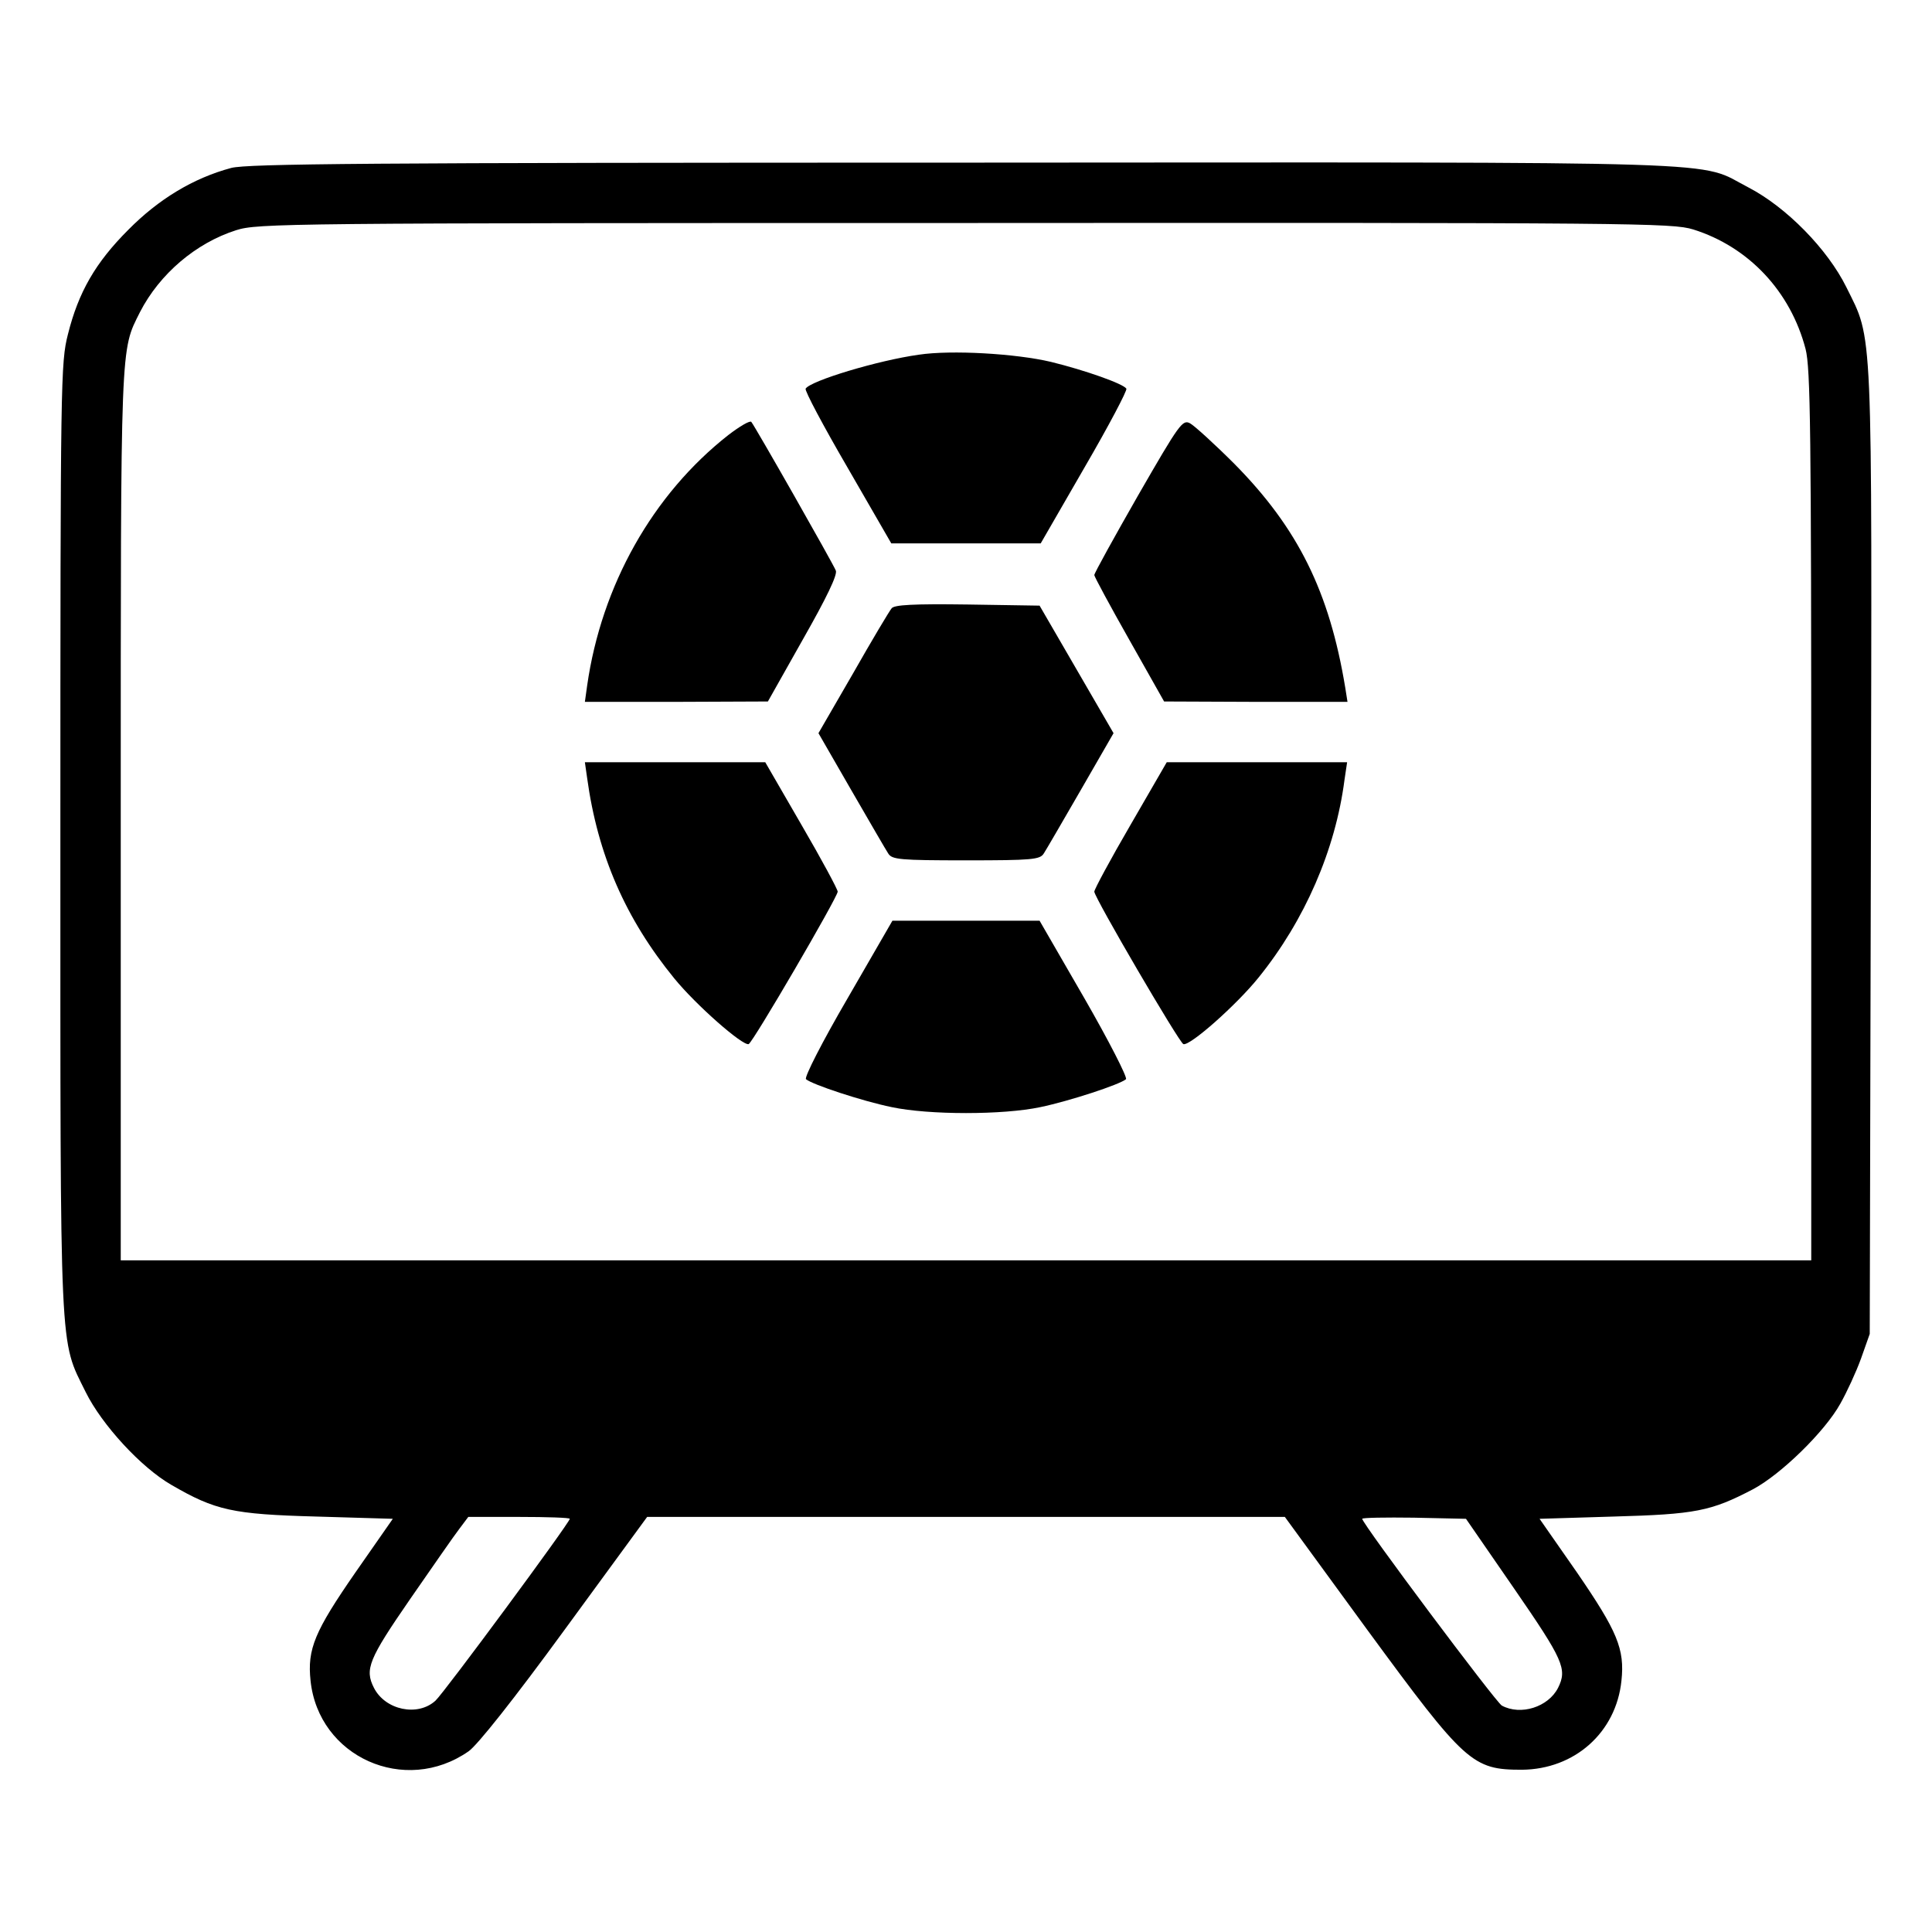 <?xml version="1.0" standalone="no"?>
<!DOCTYPE svg PUBLIC "-//W3C//DTD SVG 20010904//EN"
 "http://www.w3.org/TR/2001/REC-SVG-20010904/DTD/svg10.dtd">
<svg version="1.0" xmlns="http://www.w3.org/2000/svg"
 width="512pt" height="512pt" viewBox="0 0 512 512"
 preserveAspectRatio="xMidYMid meet">

<g transform="translate(0,512) scale(0.1,-0.1)"
fill="#000000" stroke="none">
<path d="M613 4675 c-101 -27 -193 -83 -273 -164 -87 -87 -132 -165 -160 -277
-19 -75 -20 -115 -20 -1333 0 -1394 -3 -1328 67 -1470 43 -87 147 -200 227
-246 117 -68 163 -78 384 -84 l203 -6 -99 -142 c-108 -156 -128 -203 -119
-287 21 -202 250 -305 419 -187 23 16 120 138 255 323 l218 298 845 0 845 0
219 -300 c259 -353 278 -370 409 -370 140 1 250 99 264 236 9 84 -11 131 -118
287 l-99 142 197 6 c216 6 257 14 368 72 74 39 191 153 232 227 17 30 42 84
55 120 l23 65 3 1277 c3 1421 6 1353 -65 1497 -50 101 -159 212 -259 264 -140
72 19 67 -2079 66 -1591 0 -1898 -3 -1942 -14z m3874 -163 c147 -46 258 -164
298 -317 13 -52 15 -211 15 -1237 l0 -1178 -2240 0 -2240 0 0 1178 c0 1269 -1
1231 51 1335 52 101 148 183 255 217 57 18 125 19 1931 19 1783 1 1874 0 1930
-17z m-2977 -3417 c0 -10 -333 -461 -356 -482 -47 -43 -133 -25 -163 34 -25
49 -14 76 95 234 59 85 117 169 131 187 l24 32 135 0 c73 0 134 -2 134 -5z
m2502 -184 c131 -190 142 -214 117 -264 -26 -51 -99 -74 -149 -47 -16 9 -370
482 -370 495 0 3 62 4 137 3 l138 -3 127 -184z"/>
<path d="M2435 4180 c-108 -15 -287 -69 -300 -90 -3 -5 47 -99 111 -209 l116
-201 198 0 198 0 116 201 c64 110 114 205 111 209 -8 13 -110 49 -200 71 -93
22 -264 32 -350 19z"/>
<path d="M1930 3967 c-200 -157 -336 -398 -374 -664 l-6 -43 242 0 243 1 93
165 c62 109 92 171 87 182 -7 18 -214 382 -224 394 -4 4 -31 -12 -61 -35z"/>
<path d="M3016 3807 c-64 -112 -116 -206 -116 -211 0 -4 42 -82 93 -172 l92
-163 243 -1 243 0 -6 38 c-42 254 -125 422 -294 593 -53 53 -106 101 -117 107
-20 11 -28 0 -138 -191z"/>
<path d="M2363 3508 c-6 -7 -52 -84 -102 -172 l-92 -159 87 -151 c48 -83 92
-159 98 -168 10 -16 31 -18 206 -18 175 0 196 2 206 18 6 9 50 85 98 168 l87
151 -98 169 -98 169 -191 3 c-145 2 -194 -1 -201 -10z"/>
<path d="M1556 3058 c28 -204 102 -373 231 -531 58 -71 181 -179 197 -174 11
4 235 388 236 404 0 6 -43 86 -96 177 l-96 166 -239 0 -239 0 6 -42z"/>
<path d="M2996 2934 c-53 -91 -96 -171 -96 -177 1 -17 225 -400 236 -404 17
-6 141 104 199 176 123 152 204 339 228 524 l7 47 -239 0 -239 0 -96 -166z"/>
<path d="M2246 2474 c-67 -115 -115 -209 -110 -214 16 -14 149 -58 227 -74 99
-21 295 -21 394 0 77 16 211 60 227 74 4 5 -45 101 -110 214 l-119 206 -195 0
-195 0 -119 -206z"/>
</g>
</svg>
